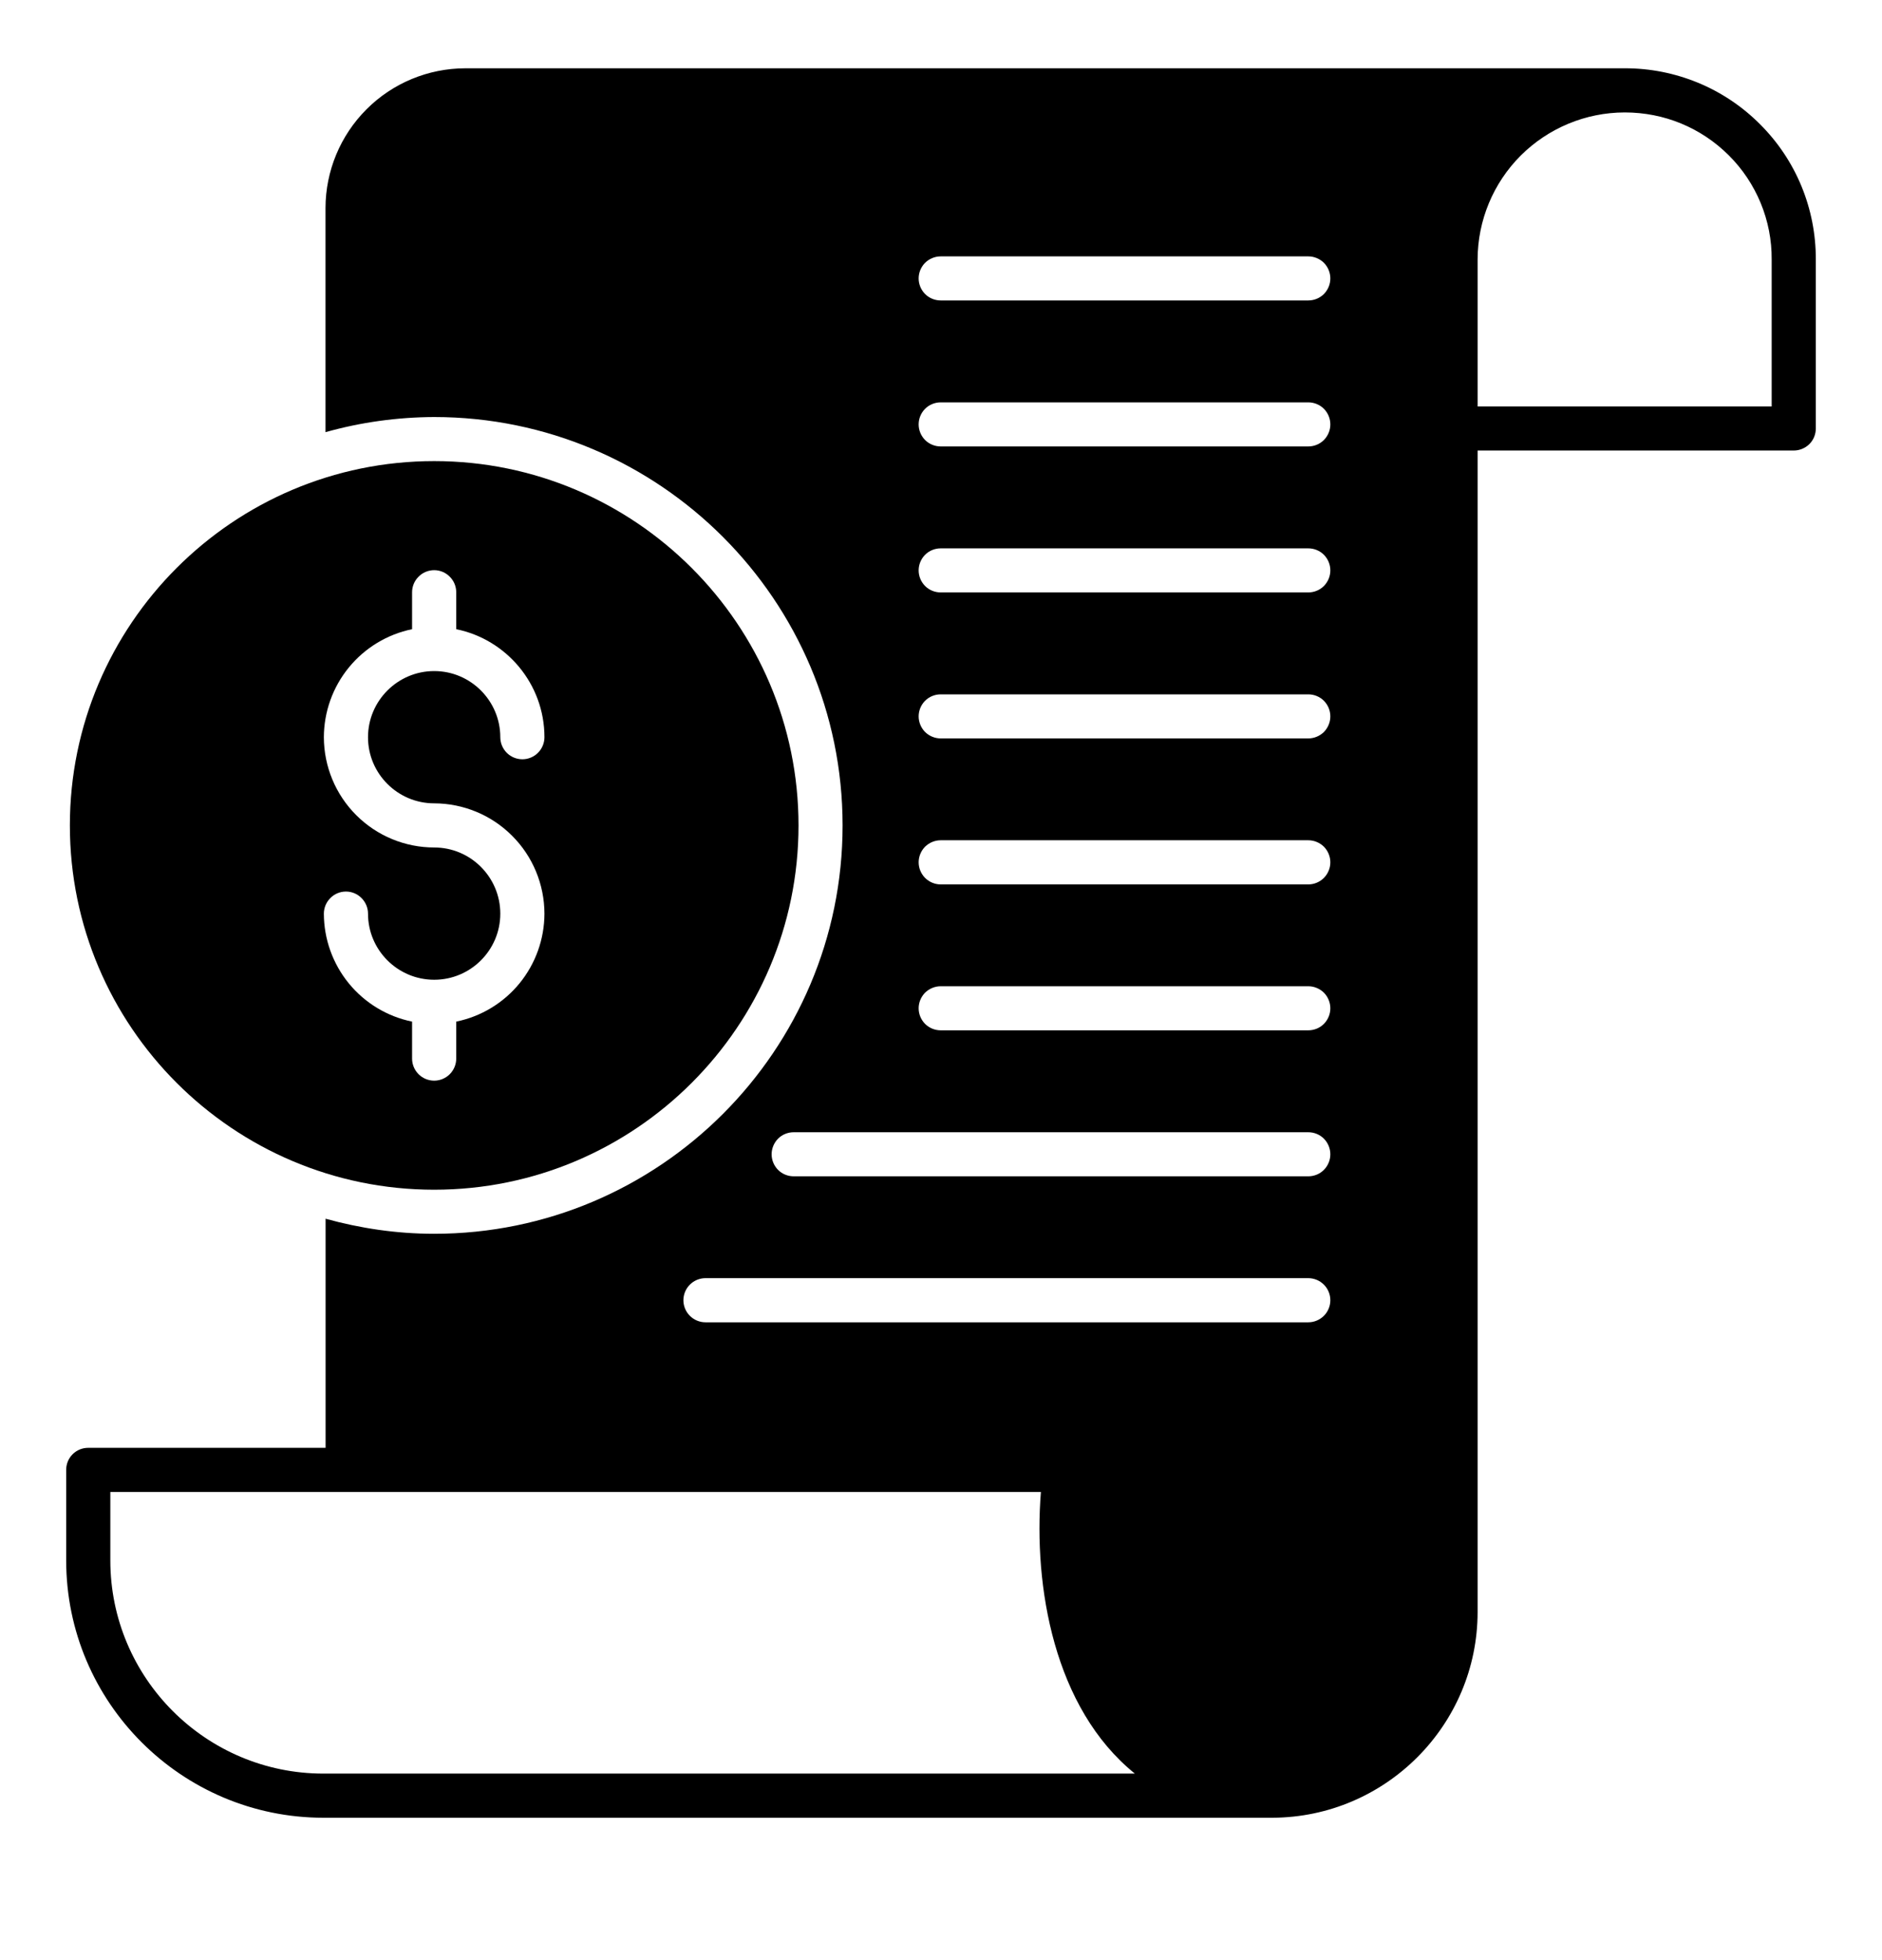 <svg width="24" height="25" viewBox="0 0 24 25" fill="none" xmlns="http://www.w3.org/2000/svg">
<g clip-path="url(#clip0_126_2062)">
<path d="M5.537 15.174C8.098 15.174 10.183 13.09 10.183 10.528C10.183 7.966 8.098 5.881 5.537 5.881C2.974 5.881 0.891 7.966 0.891 10.528C0.891 13.09 2.975 15.174 5.537 15.174L5.537 15.174ZM5.537 10.809C5.164 10.809 4.806 10.66 4.543 10.397C4.279 10.133 4.131 9.776 4.13 9.403C4.131 9.079 4.243 8.765 4.448 8.514C4.653 8.263 4.938 8.09 5.255 8.025V7.554C5.255 7.479 5.285 7.407 5.338 7.355C5.39 7.302 5.462 7.272 5.537 7.272C5.611 7.272 5.683 7.302 5.735 7.355C5.788 7.407 5.818 7.479 5.818 7.554V8.025C6.459 8.155 6.943 8.724 6.943 9.403C6.943 9.477 6.913 9.549 6.86 9.602C6.808 9.654 6.736 9.684 6.662 9.684C6.587 9.684 6.515 9.654 6.463 9.602C6.41 9.549 6.38 9.477 6.38 9.403C6.38 8.938 6.002 8.559 5.537 8.559C5.072 8.559 4.693 8.938 4.693 9.403C4.693 9.868 5.072 10.246 5.537 10.246C5.909 10.247 6.267 10.395 6.53 10.659C6.794 10.922 6.942 11.28 6.943 11.653C6.942 11.977 6.83 12.291 6.625 12.542C6.42 12.793 6.135 12.965 5.818 13.03V13.502C5.818 13.576 5.788 13.648 5.735 13.701C5.683 13.753 5.611 13.783 5.537 13.783C5.462 13.783 5.39 13.753 5.338 13.701C5.285 13.648 5.255 13.576 5.255 13.502V13.03C4.938 12.965 4.653 12.793 4.448 12.542C4.243 12.291 4.131 11.977 4.13 11.653C4.13 11.578 4.16 11.507 4.213 11.454C4.265 11.401 4.337 11.371 4.412 11.371C4.486 11.371 4.558 11.401 4.61 11.454C4.663 11.507 4.693 11.578 4.693 11.653C4.693 12.118 5.072 12.496 5.537 12.496C6.002 12.496 6.38 12.118 6.38 11.653C6.38 11.188 6.002 10.809 5.537 10.809Z" fill="black"/>
<path d="M22.444 1.584C22.218 1.357 21.949 1.177 21.653 1.055C21.357 0.933 21.04 0.87 20.72 0.871H5.933C5.46 0.872 5.007 1.06 4.674 1.394C4.34 1.728 4.152 2.18 4.151 2.653V5.512C4.602 5.385 5.068 5.321 5.536 5.319C8.408 5.319 10.745 7.656 10.745 10.528C10.745 13.4 8.408 15.736 5.536 15.736C5.056 15.736 4.593 15.666 4.152 15.544V18.466H1.125C1.05 18.466 0.979 18.495 0.926 18.548C0.873 18.601 0.844 18.672 0.844 18.747V19.902C0.844 21.712 2.316 23.184 4.125 23.184H16.226C17.669 23.179 18.843 22.003 18.843 20.559V5.746H22.875C22.95 5.746 23.021 5.716 23.074 5.664C23.127 5.611 23.156 5.539 23.156 5.465V3.309C23.157 2.989 23.095 2.671 22.973 2.375C22.851 2.079 22.671 1.81 22.444 1.584ZM4.125 22.621C2.626 22.621 1.407 21.402 1.407 19.902V19.029H13.274C13.178 20.233 13.44 21.787 14.472 22.621H4.125ZM16.684 16.865H8.996C8.922 16.865 8.85 16.835 8.797 16.782C8.745 16.73 8.715 16.658 8.715 16.584C8.715 16.509 8.745 16.437 8.797 16.385C8.85 16.332 8.922 16.302 8.996 16.302H16.684C16.758 16.302 16.83 16.332 16.883 16.385C16.935 16.437 16.965 16.509 16.965 16.584C16.965 16.658 16.935 16.73 16.883 16.782C16.83 16.835 16.758 16.865 16.684 16.865ZM16.684 15.003H10.121C10.047 15.003 9.975 14.974 9.922 14.921C9.87 14.868 9.84 14.797 9.84 14.722C9.84 14.648 9.87 14.576 9.922 14.523C9.975 14.47 10.047 14.441 10.121 14.441H16.684C16.758 14.441 16.83 14.47 16.883 14.523C16.935 14.576 16.965 14.648 16.965 14.722C16.965 14.797 16.935 14.868 16.883 14.921C16.83 14.974 16.758 15.003 16.684 15.003ZM16.684 13.141H11.996C11.922 13.141 11.85 13.112 11.797 13.059C11.745 13.006 11.715 12.935 11.715 12.86C11.715 12.786 11.745 12.714 11.797 12.661C11.85 12.609 11.922 12.579 11.996 12.579H16.684C16.758 12.579 16.83 12.609 16.883 12.661C16.935 12.714 16.965 12.786 16.965 12.86C16.965 12.935 16.935 13.006 16.883 13.059C16.83 13.112 16.758 13.141 16.684 13.141ZM16.684 11.28H11.996C11.922 11.28 11.85 11.25 11.797 11.197C11.745 11.144 11.715 11.073 11.715 10.998C11.715 10.924 11.745 10.852 11.797 10.799C11.85 10.747 11.922 10.717 11.996 10.717H16.684C16.758 10.717 16.83 10.747 16.883 10.799C16.935 10.852 16.965 10.924 16.965 10.998C16.965 11.073 16.935 11.144 16.883 11.197C16.83 11.25 16.758 11.28 16.684 11.28ZM16.684 9.418H11.996C11.922 9.418 11.85 9.388 11.797 9.336C11.745 9.283 11.715 9.211 11.715 9.137C11.715 9.062 11.745 8.991 11.797 8.938C11.85 8.885 11.922 8.856 11.996 8.856H16.684C16.758 8.856 16.83 8.885 16.883 8.938C16.935 8.991 16.965 9.062 16.965 9.137C16.965 9.211 16.935 9.283 16.883 9.336C16.83 9.388 16.758 9.418 16.684 9.418ZM16.684 7.556H11.996C11.922 7.556 11.85 7.527 11.797 7.474C11.745 7.421 11.715 7.35 11.715 7.275C11.715 7.2 11.745 7.129 11.797 7.076C11.85 7.023 11.922 6.994 11.996 6.994H16.684C16.758 6.994 16.83 7.023 16.883 7.076C16.935 7.129 16.965 7.2 16.965 7.275C16.965 7.35 16.935 7.421 16.883 7.474C16.83 7.527 16.758 7.556 16.684 7.556ZM16.684 5.694H11.996C11.922 5.694 11.85 5.665 11.797 5.612C11.745 5.559 11.715 5.488 11.715 5.413C11.715 5.338 11.745 5.267 11.797 5.214C11.85 5.161 11.922 5.132 11.996 5.132H16.684C16.758 5.132 16.83 5.161 16.883 5.214C16.935 5.267 16.965 5.338 16.965 5.413C16.965 5.488 16.935 5.559 16.883 5.612C16.83 5.665 16.758 5.694 16.684 5.694ZM16.684 3.832H11.996C11.922 3.832 11.85 3.803 11.797 3.75C11.745 3.697 11.715 3.626 11.715 3.551C11.715 3.477 11.745 3.405 11.797 3.352C11.85 3.3 11.922 3.27 11.996 3.27H16.684C16.758 3.27 16.83 3.3 16.883 3.352C16.935 3.405 16.965 3.477 16.965 3.551C16.965 3.626 16.935 3.697 16.883 3.75C16.83 3.803 16.758 3.832 16.684 3.832ZM22.593 3.309V5.184H18.843V3.309C18.844 2.812 19.042 2.335 19.393 1.984C19.745 1.633 20.221 1.435 20.718 1.434H20.72C21.222 1.434 21.693 1.629 22.046 1.981C22.221 2.155 22.359 2.362 22.453 2.59C22.547 2.818 22.595 3.062 22.593 3.309Z" fill="black"/>
</g>
<defs>
<clipPath id="clip0_126_2062">
<rect width="24" height="24" fill="white" transform="translate(0 0.027)"/>
</clipPath>
</defs>
</svg>
